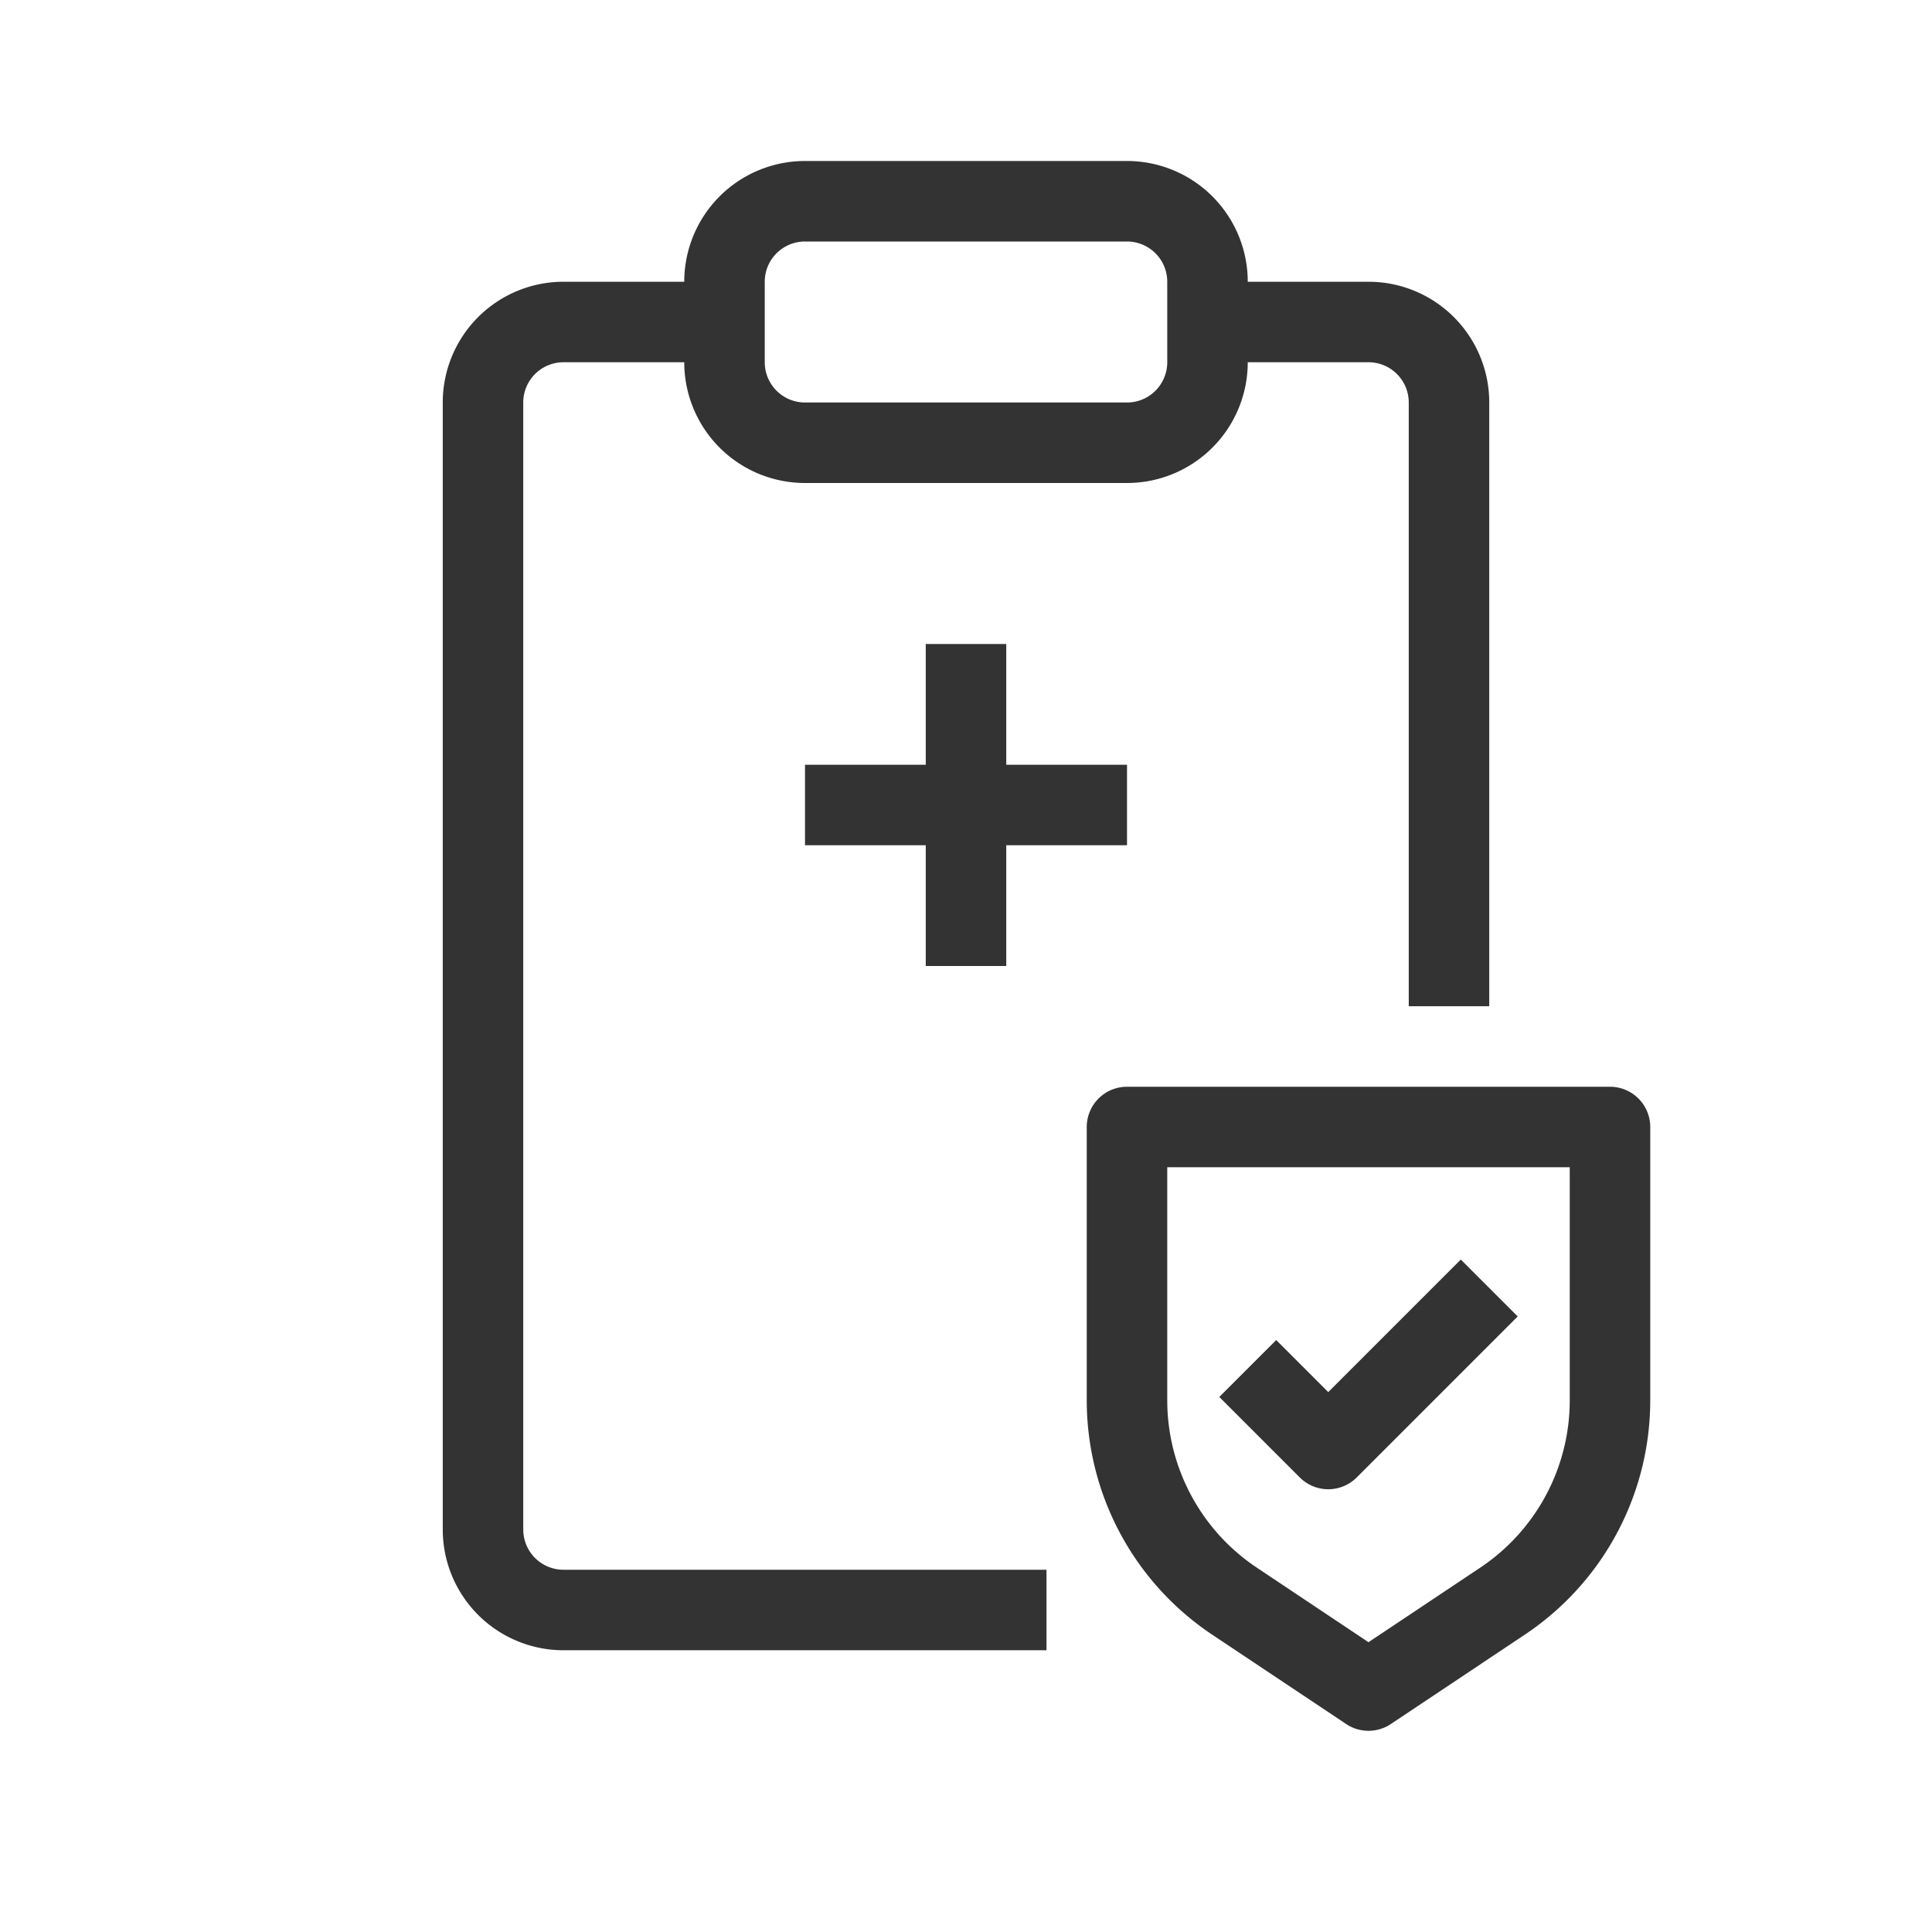 <svg xmlns="http://www.w3.org/2000/svg" width="48" height="48" fill="none"><path fill="#333" fill-rule="evenodd" d="M20 4a3 3 0 0 0-3 3h-3a3 3 0 0 0-3 3v28a3 3 0 0 0 3 3h12v-2H14a1 1 0 0 1-1-1V10a1 1 0 0 1 1-1h3a3 3 0 0 0 3 3h8a3 3 0 0 0 3-3h3a1 1 0 0 1 1 1v15h2V10a3 3 0 0 0-3-3h-3a3 3 0 0 0-3-3h-8Zm-1 3a1 1 0 0 1 1-1h8a1 1 0 0 1 1 1v2a1 1 0 0 1-1 1h-8a1 1 0 0 1-1-1V7Zm4 12v-3h2v3h3v2h-3v3h-2v-3h-3v-2h3Zm4 9a1 1 0 0 1 1-1h12a1 1 0 0 1 1 1v6.789a7 7 0 0 1-3.117 5.824l-3.328 2.22a1 1 0 0 1-1.11 0l-3.328-2.22A7 7 0 0 1 27 34.79V28Zm2 1v5.789a5 5 0 0 0 2.227 4.16L34 40.8l2.773-1.85A5 5 0 0 0 39 34.79V29H29Zm4.707 7.707 4-4-1.414-1.414L33 34.586l-1.293-1.293-1.414 1.414 2 2a1 1 0 0 0 1.414 0Z" clip-rule="evenodd"/></svg>